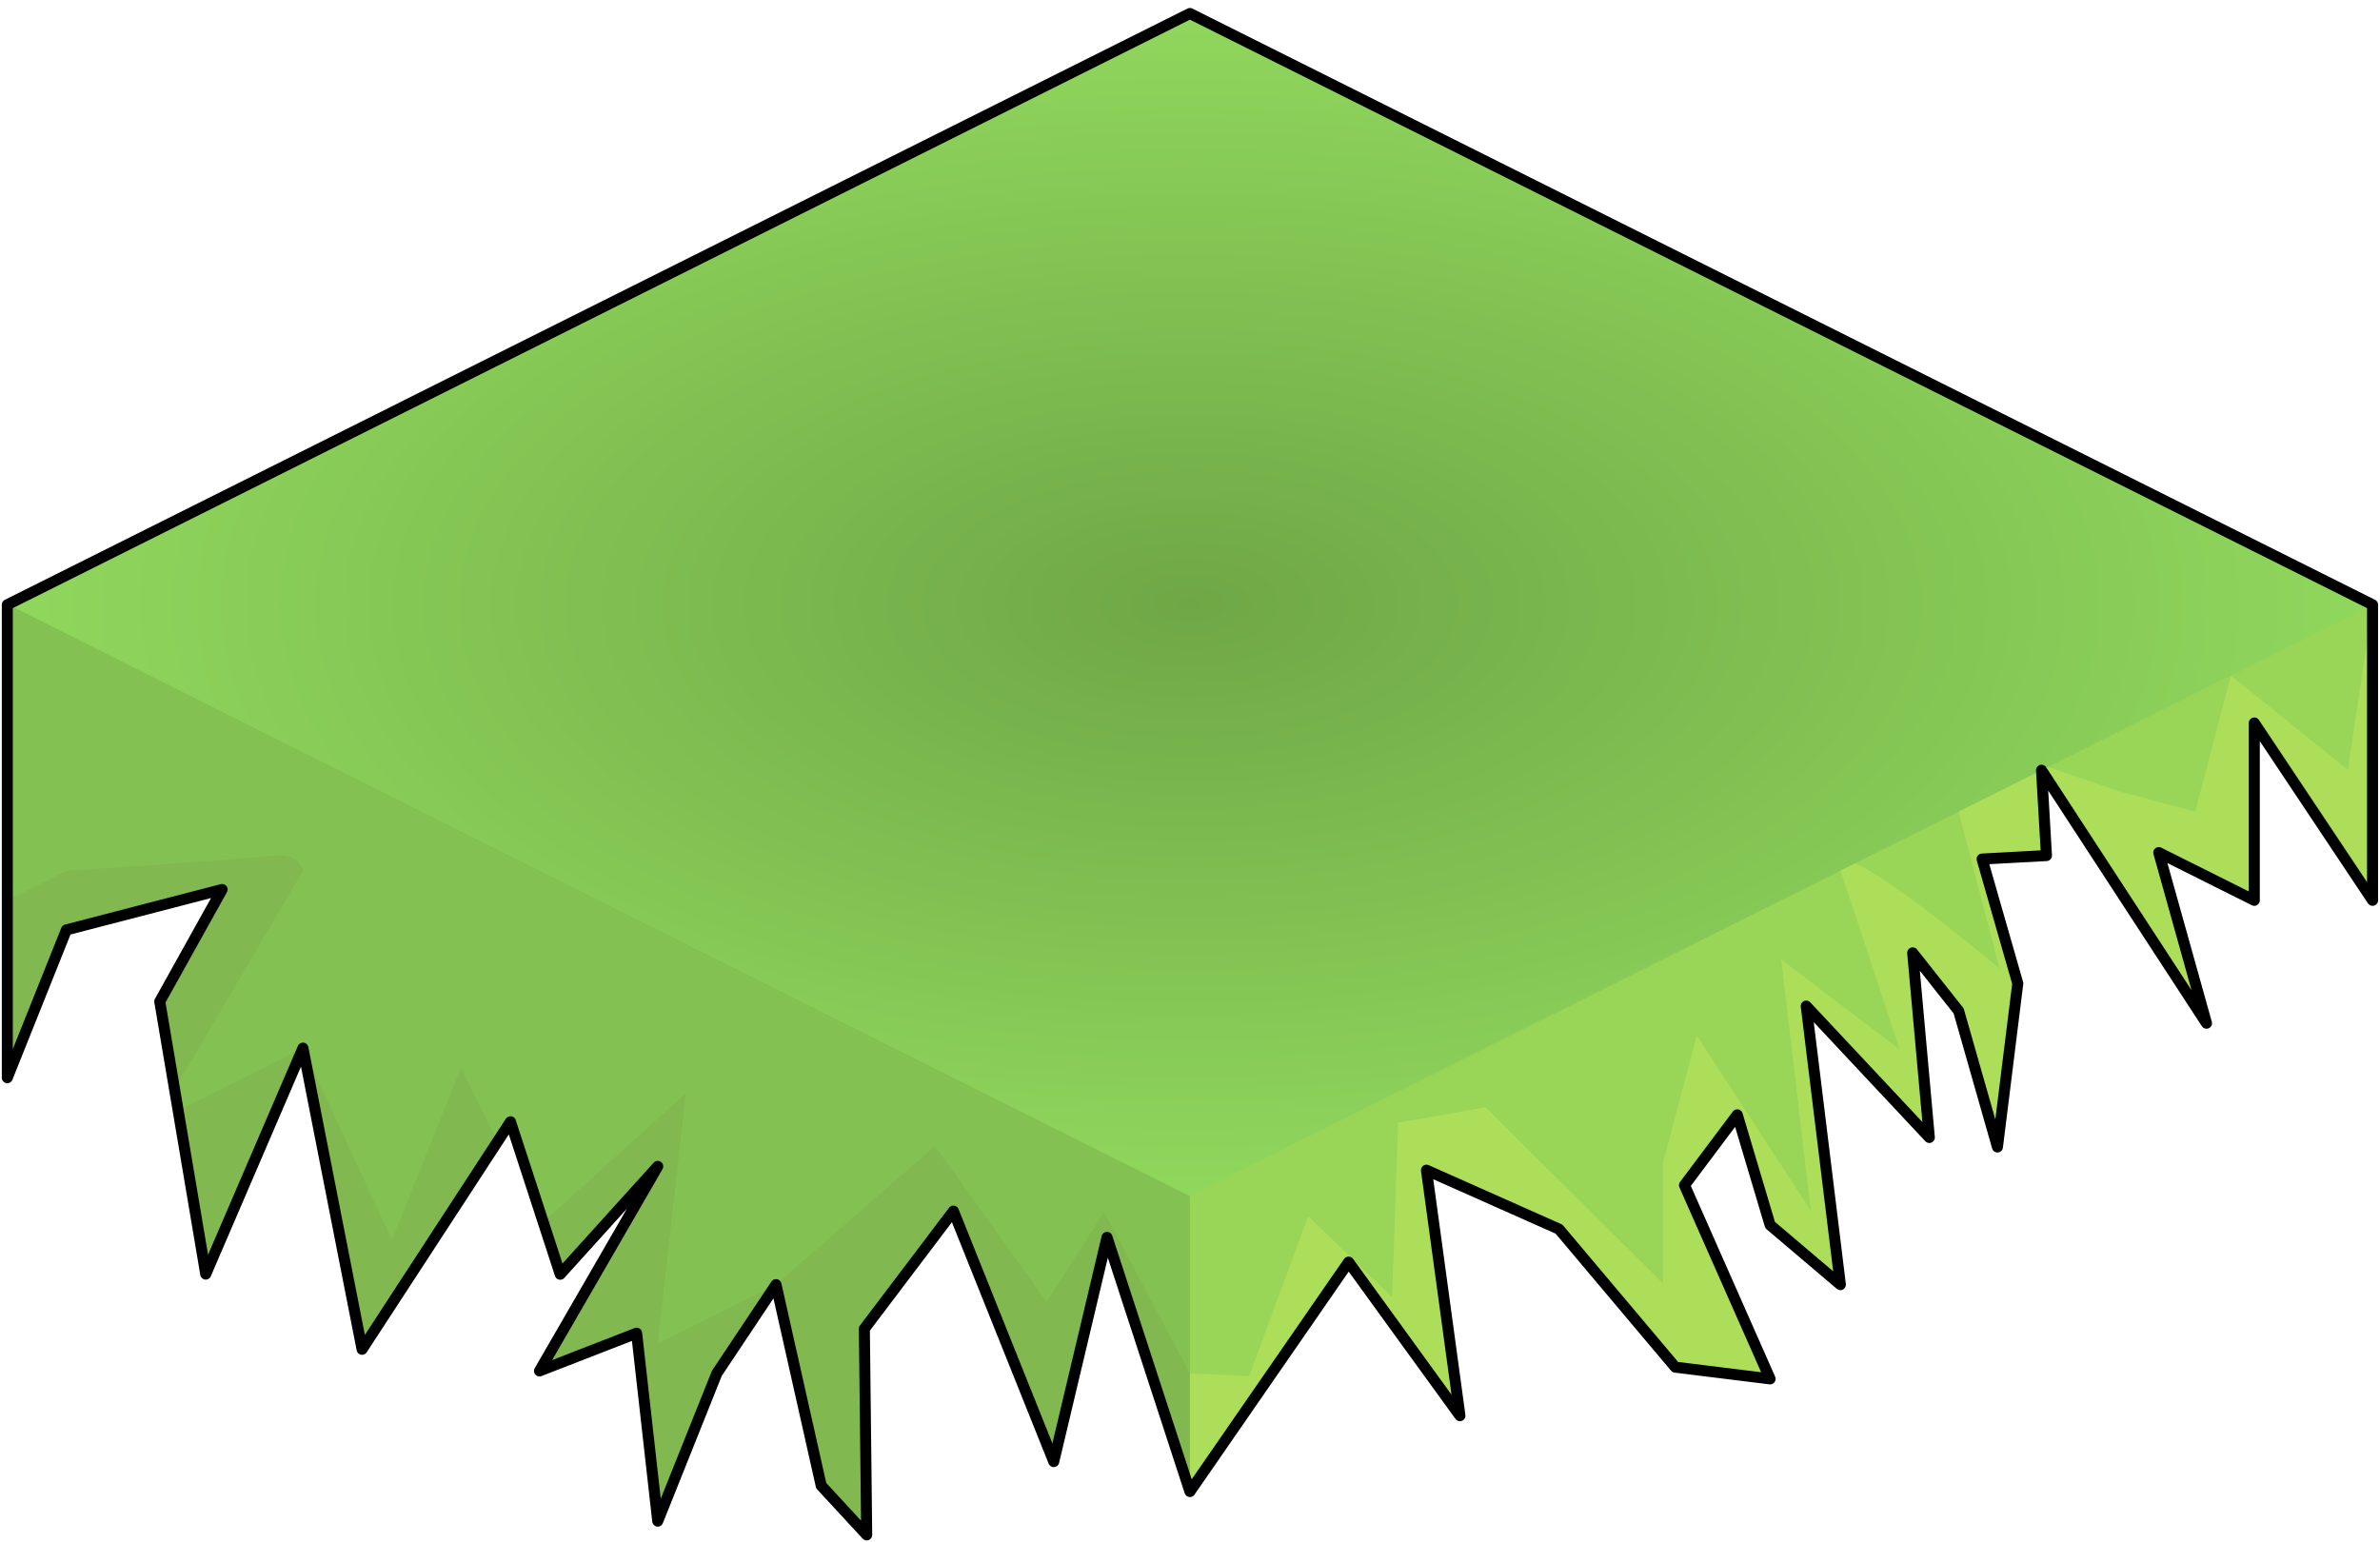 <?xml version="1.0" encoding="UTF-8" standalone="no"?><!DOCTYPE svg PUBLIC "-//W3C//DTD SVG 1.1//EN" "http://www.w3.org/Graphics/SVG/1.1/DTD/svg11.dtd"><svg width="100%" height="100%" viewBox="0 0 216 140" version="1.1" xmlns="http://www.w3.org/2000/svg" xmlns:xlink="http://www.w3.org/1999/xlink" xml:space="preserve" xmlns:serif="http://www.serif.com/" style="fill-rule:evenodd;clip-rule:evenodd;stroke-linecap:round;stroke-linejoin:round;stroke-miterlimit:1.5;"><g id="GrassBlank06"><path d="M215.325,54.891l0,26.833l-10.733,-16.1l0,16.1l-8.67,-4.335l4.332,15.489l-14.974,-22.964l0.45,7.746l-5.842,0.316l3.238,11.289l-1.845,14.847l-3.522,-12.351l-4.17,-5.269l1.51,16.757l-11.172,-11.926l3.099,25.283l-6.377,-5.411l-2.981,-10.001l-4.79,6.387l7.771,17.581l-8.607,-1.064l-10.552,-12.528l-12.03,-5.352l3.04,22.285l-10.106,-13.942l-14.4,20.828l-7.526,-23.07l-4.833,20.349l-9.107,-22.734l-8.081,10.682l0.213,18.707l-4.13,-4.471l-4.102,-18.246l-5.367,8.05l-5.366,13.417l-1.917,-17.058l-8.816,3.427l6.339,-10.968l4.394,-7.601l-8.851,9.792l-4.514,-13.842l-13.468,20.654l-5.367,-27.337l-8.823,20.512l-4.172,-24.747l5.659,-10.166l-14.13,3.668l-5.366,13.416l0,-42.932l107.331,-53.666l107.331,53.666Z" style="fill:#99e164;"/><clipPath id="_clip1"><path d="M215.325,54.891l0,26.833l-10.733,-16.1l0,16.1l-8.67,-4.335l4.332,15.489l-14.974,-22.964l0.45,7.746l-5.842,0.316l3.238,11.289l-1.845,14.847l-3.522,-12.351l-4.17,-5.269l1.51,16.757l-11.172,-11.926l3.099,25.283l-6.377,-5.411l-2.981,-10.001l-4.79,6.387l7.771,17.581l-8.607,-1.064l-10.552,-12.528l-12.03,-5.352l3.04,22.285l-10.106,-13.942l-14.4,20.828l-7.526,-23.07l-4.833,20.349l-9.107,-22.734l-8.081,10.682l0.213,18.707l-4.13,-4.471l-4.102,-18.246l-5.367,8.05l-5.366,13.417l-1.917,-17.058l-8.816,3.427l6.339,-10.968l4.394,-7.601l-8.851,9.792l-4.514,-13.842l-13.468,20.654l-5.367,-27.337l-8.823,20.512l-4.172,-24.747l5.659,-10.166l-14.13,3.668l-5.366,13.416l0,-42.932l107.331,-53.666l107.331,53.666Z"/></clipPath><g clip-path="url(#_clip1)"><path d="M107.994,108.557l0,45.683l-72.924,-1.647l-34.407,-47.118l0,-50.655l107.331,53.737Z" style="fill:#251700;fill-opacity:0.2;"/><path d="M215.325,108.557l0,-53.666l-107.331,53.666l0,53.665l107.331,-53.665Z" style="fill:#ffd533;fill-opacity:0.2;"/><path d="M215.325,54.891l-2.246,14.977l-10.613,-8.548l-3.241,12.354l-6.985,-1.874l-12.71,-4.378l-1.771,6.252l3.709,14.245c0,0 -16.031,-13.514 -14.442,-8.878c1.589,4.635 5.367,16.208 5.367,16.208l-10.734,-8.159l2.683,22.808l-10.352,-15.909l-3.064,11.571l0,10.942l-16.099,-15.995l-7.94,1.396l-0.549,15.826l-7.611,-7.33l-5.367,14.519l-5.366,-0.262l-7.79,-14.628l-5.219,8.124l-10.143,-14.119l-14.414,12.573l-10.733,5.367l2.547,-22.74l-13.28,12.007l-7.129,-14.297l-6.252,15.621l-8.086,-17.424l-13.38,6.691l13.38,-22.79c0,0 -0.373,-1.702 -2.747,-1.374c-2.374,0.328 -18.719,1.374 -18.719,1.374l-5.366,2.683l-0.072,-26.869l107.332,-53.665l107.402,53.701Z" style="fill:#86cc55;fill-opacity:0.5;"/><path d="M107.958,1.243l107.367,53.648l-107.367,53.648l-107.295,-53.719l107.331,-53.559" style="fill:url(#_Radial2);"/></g><path d="M215.325,54.891l0,26.833l-10.733,-16.1l0,16.1l-8.67,-4.335l4.332,15.489l-14.974,-22.964l0.45,7.746l-5.842,0.316l3.238,11.289l-1.845,14.847l-3.522,-12.351l-4.17,-5.269l1.51,16.757l-11.172,-11.926l3.099,25.283l-6.377,-5.411l-2.981,-10.001l-4.79,6.387l7.771,17.581l-8.607,-1.064l-10.552,-12.528l-12.03,-5.352l3.04,22.285l-10.106,-13.942l-14.4,20.828l-7.526,-23.07l-4.833,20.349l-9.107,-22.734l-8.081,10.682l0.213,18.707l-4.13,-4.471l-4.102,-18.246l-5.367,8.05l-5.366,13.417l-1.917,-17.058l-8.816,3.427l6.339,-10.968l4.394,-7.601l-8.851,9.792l-4.514,-13.842l-13.468,20.654l-5.367,-27.337l-8.823,20.512l-4.172,-24.747l5.659,-10.166l-14.13,3.668l-5.366,13.416l0,-42.932l107.331,-53.666l107.331,53.666Z" style="fill:none;stroke:#000;stroke-width:1px;"/></g><defs><radialGradient id="_Radial2" cx="0" cy="0" r="1" gradientUnits="userSpaceOnUse" gradientTransform="matrix(107.331,-0.142,0.071,53.666,107.994,54.855)"><stop offset="0" style="stop-color:#6fa746;stop-opacity:1"/><stop offset="1" style="stop-color:#90d75d;stop-opacity:1"/></radialGradient></defs></svg>